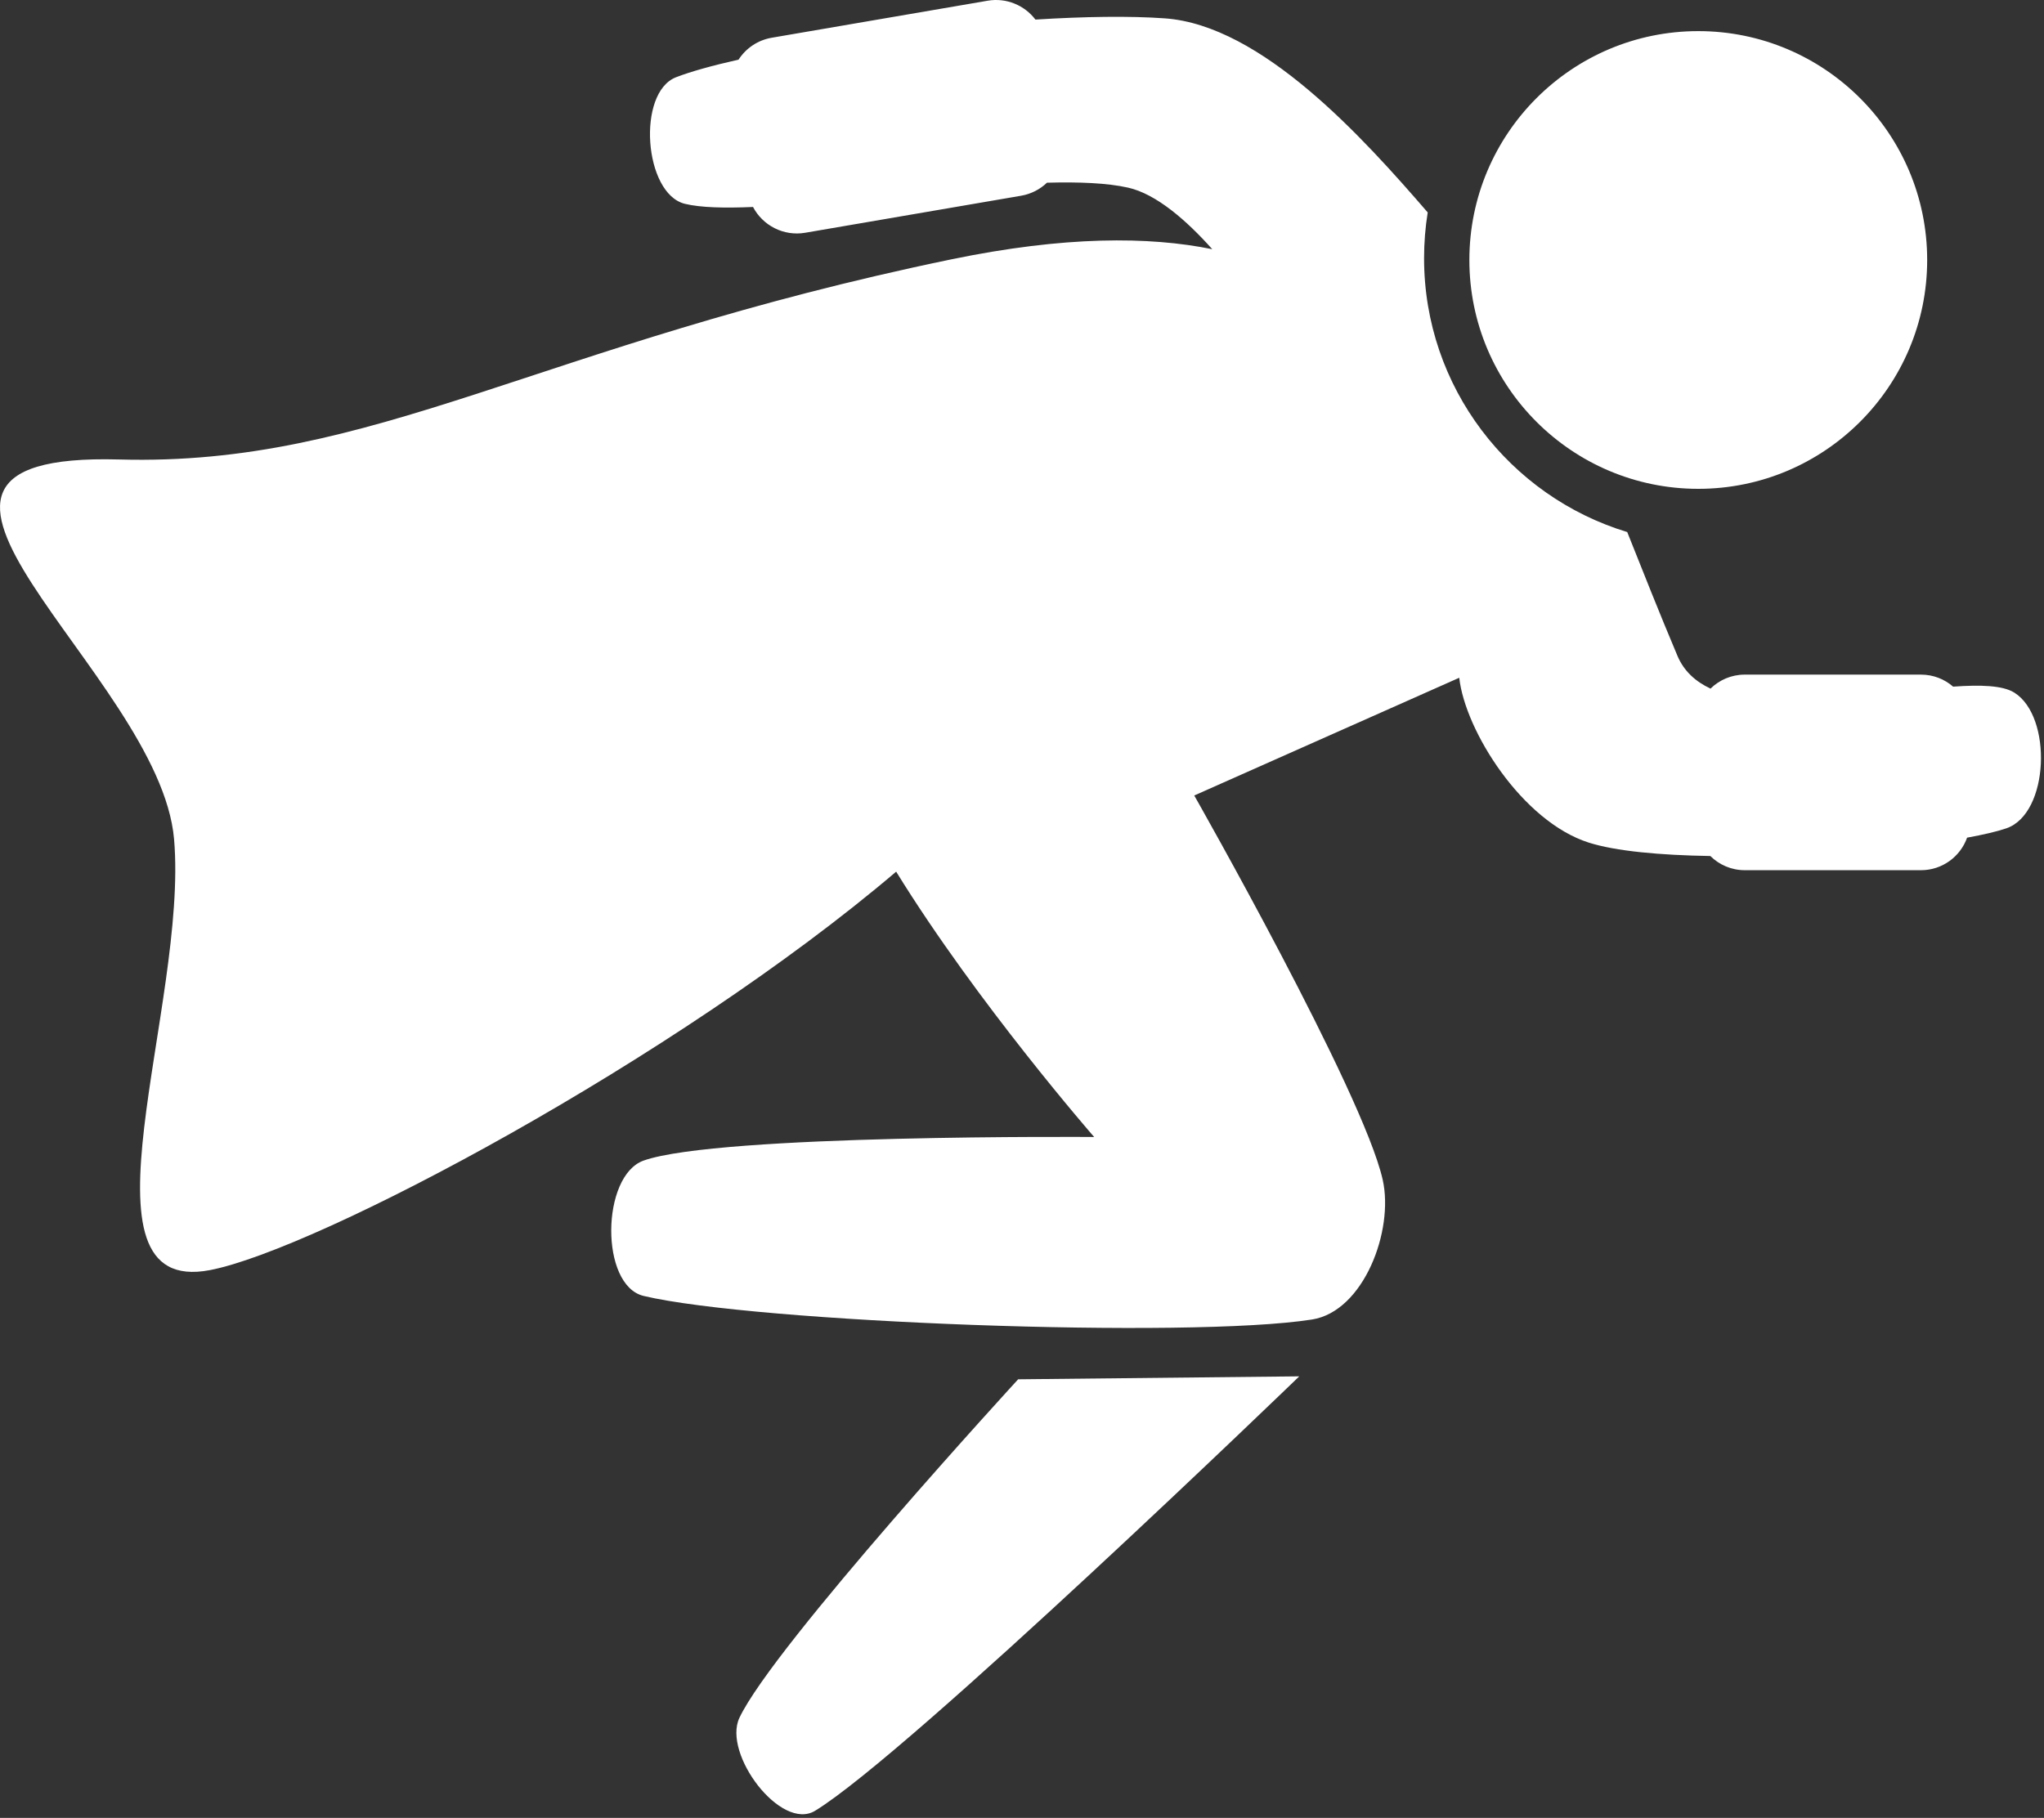 <?xml version="1.0" encoding="UTF-8" standalone="no"?><!DOCTYPE svg PUBLIC "-//W3C//DTD SVG 1.1//EN" "http://www.w3.org/Graphics/SVG/1.1/DTD/svg11.dtd"><svg width="100%" height="100%" viewBox="0 0 507 451" version="1.1" xmlns="http://www.w3.org/2000/svg" xmlns:xlink="http://www.w3.org/1999/xlink" xml:space="preserve" xmlns:serif="http://www.serif.com/" style="fill-rule:evenodd;clip-rule:evenodd;stroke-linejoin:round;stroke-miterlimit:2;"><rect x="0" y="0" width="507" height="451" fill="#333333" stroke="none"/><path id="Movement" d="M252.546,342.191l69.729,-0.734c0,0 -96.945,93.659 -120.091,107.775c-8.463,5.163 -23,-14.087 -18.779,-23.054c8.395,-17.841 69.141,-83.987 69.141,-83.987Zm-69.354,-327.392c1.8,-2.783 4.713,-4.833 8.233,-5.437l53.55,-9.184c4.667,-0.8 9.171,1.15 11.855,4.679c12.07,-0.75 23.275,-0.933 32.095,-0.304c24.042,1.717 49.134,29.542 65.209,48.15c-0.596,3.692 -0.904,7.488 -0.904,11.354c-0,32.013 21.241,59.105 50.391,67.938c3.909,9.8 8.004,20.162 12.459,30.712c1.591,3.767 4.454,6.375 8.204,8.13c2.187,-2.146 5.183,-3.471 8.487,-3.471l43.721,-0c3.046,-0 5.833,1.125 7.963,2.983c6.829,-0.487 12.295,-0.312 15.162,1.471c9.55,5.937 8.692,30.037 -1.946,33.675c-2.337,0.8 -5.679,1.583 -9.746,2.317c-1.67,4.7 -6.162,8.075 -11.433,8.075l-43.721,-0c-3.329,-0 -6.341,-1.346 -8.533,-3.517c-12.467,-0.2 -23.463,-1.2 -30.15,-3.325c-16.521,-5.254 -30.671,-27.754 -32.133,-40.9l-65.73,29.212c0,0 41.875,73.655 46.742,95.321c2.842,12.638 -4.733,32.667 -17.529,34.679c-30.55,4.805 -138.15,0.73 -165.779,-5.845c-10.896,-2.592 -10.563,-29.867 -0,-33.592c18.621,-6.575 111.737,-5.842 111.737,-5.842c0,0 -28.962,-33.166 -49.112,-65.825c-54.563,46.425 -143.567,93.742 -170.238,98.854c-35.121,6.73 -5.321,-65.65 -8.871,-106.916c-3.55,-41.271 -85.795,-96.192 -13.604,-94.196c63.284,1.75 103.5,-28.363 206.409,-49.654c28.054,-5.804 49.033,-5.717 64.712,-2.517c-6.396,-7.158 -13.896,-13.708 -20.896,-15.275c-5.125,-1.15 -12.104,-1.437 -20.108,-1.221c-1.708,1.638 -3.908,2.8 -6.413,3.234l-53.55,9.183c-5.379,0.921 -10.541,-1.813 -12.945,-6.396c-7.15,0.304 -13.046,0.158 -16.9,-0.783c-10.192,-2.492 -11.975,-27.621 -2.188,-31.404c3.683,-1.425 9.029,-2.909 15.5,-4.363Zm238.054,-7.079c31.334,-0 56.775,25.442 56.775,56.779c0,31.338 -25.441,56.775 -56.775,56.775c-31.337,0 -56.779,-25.437 -56.779,-56.775c0,-31.337 25.442,-56.779 56.779,-56.779Z" style="fill:#fff;"/></svg>